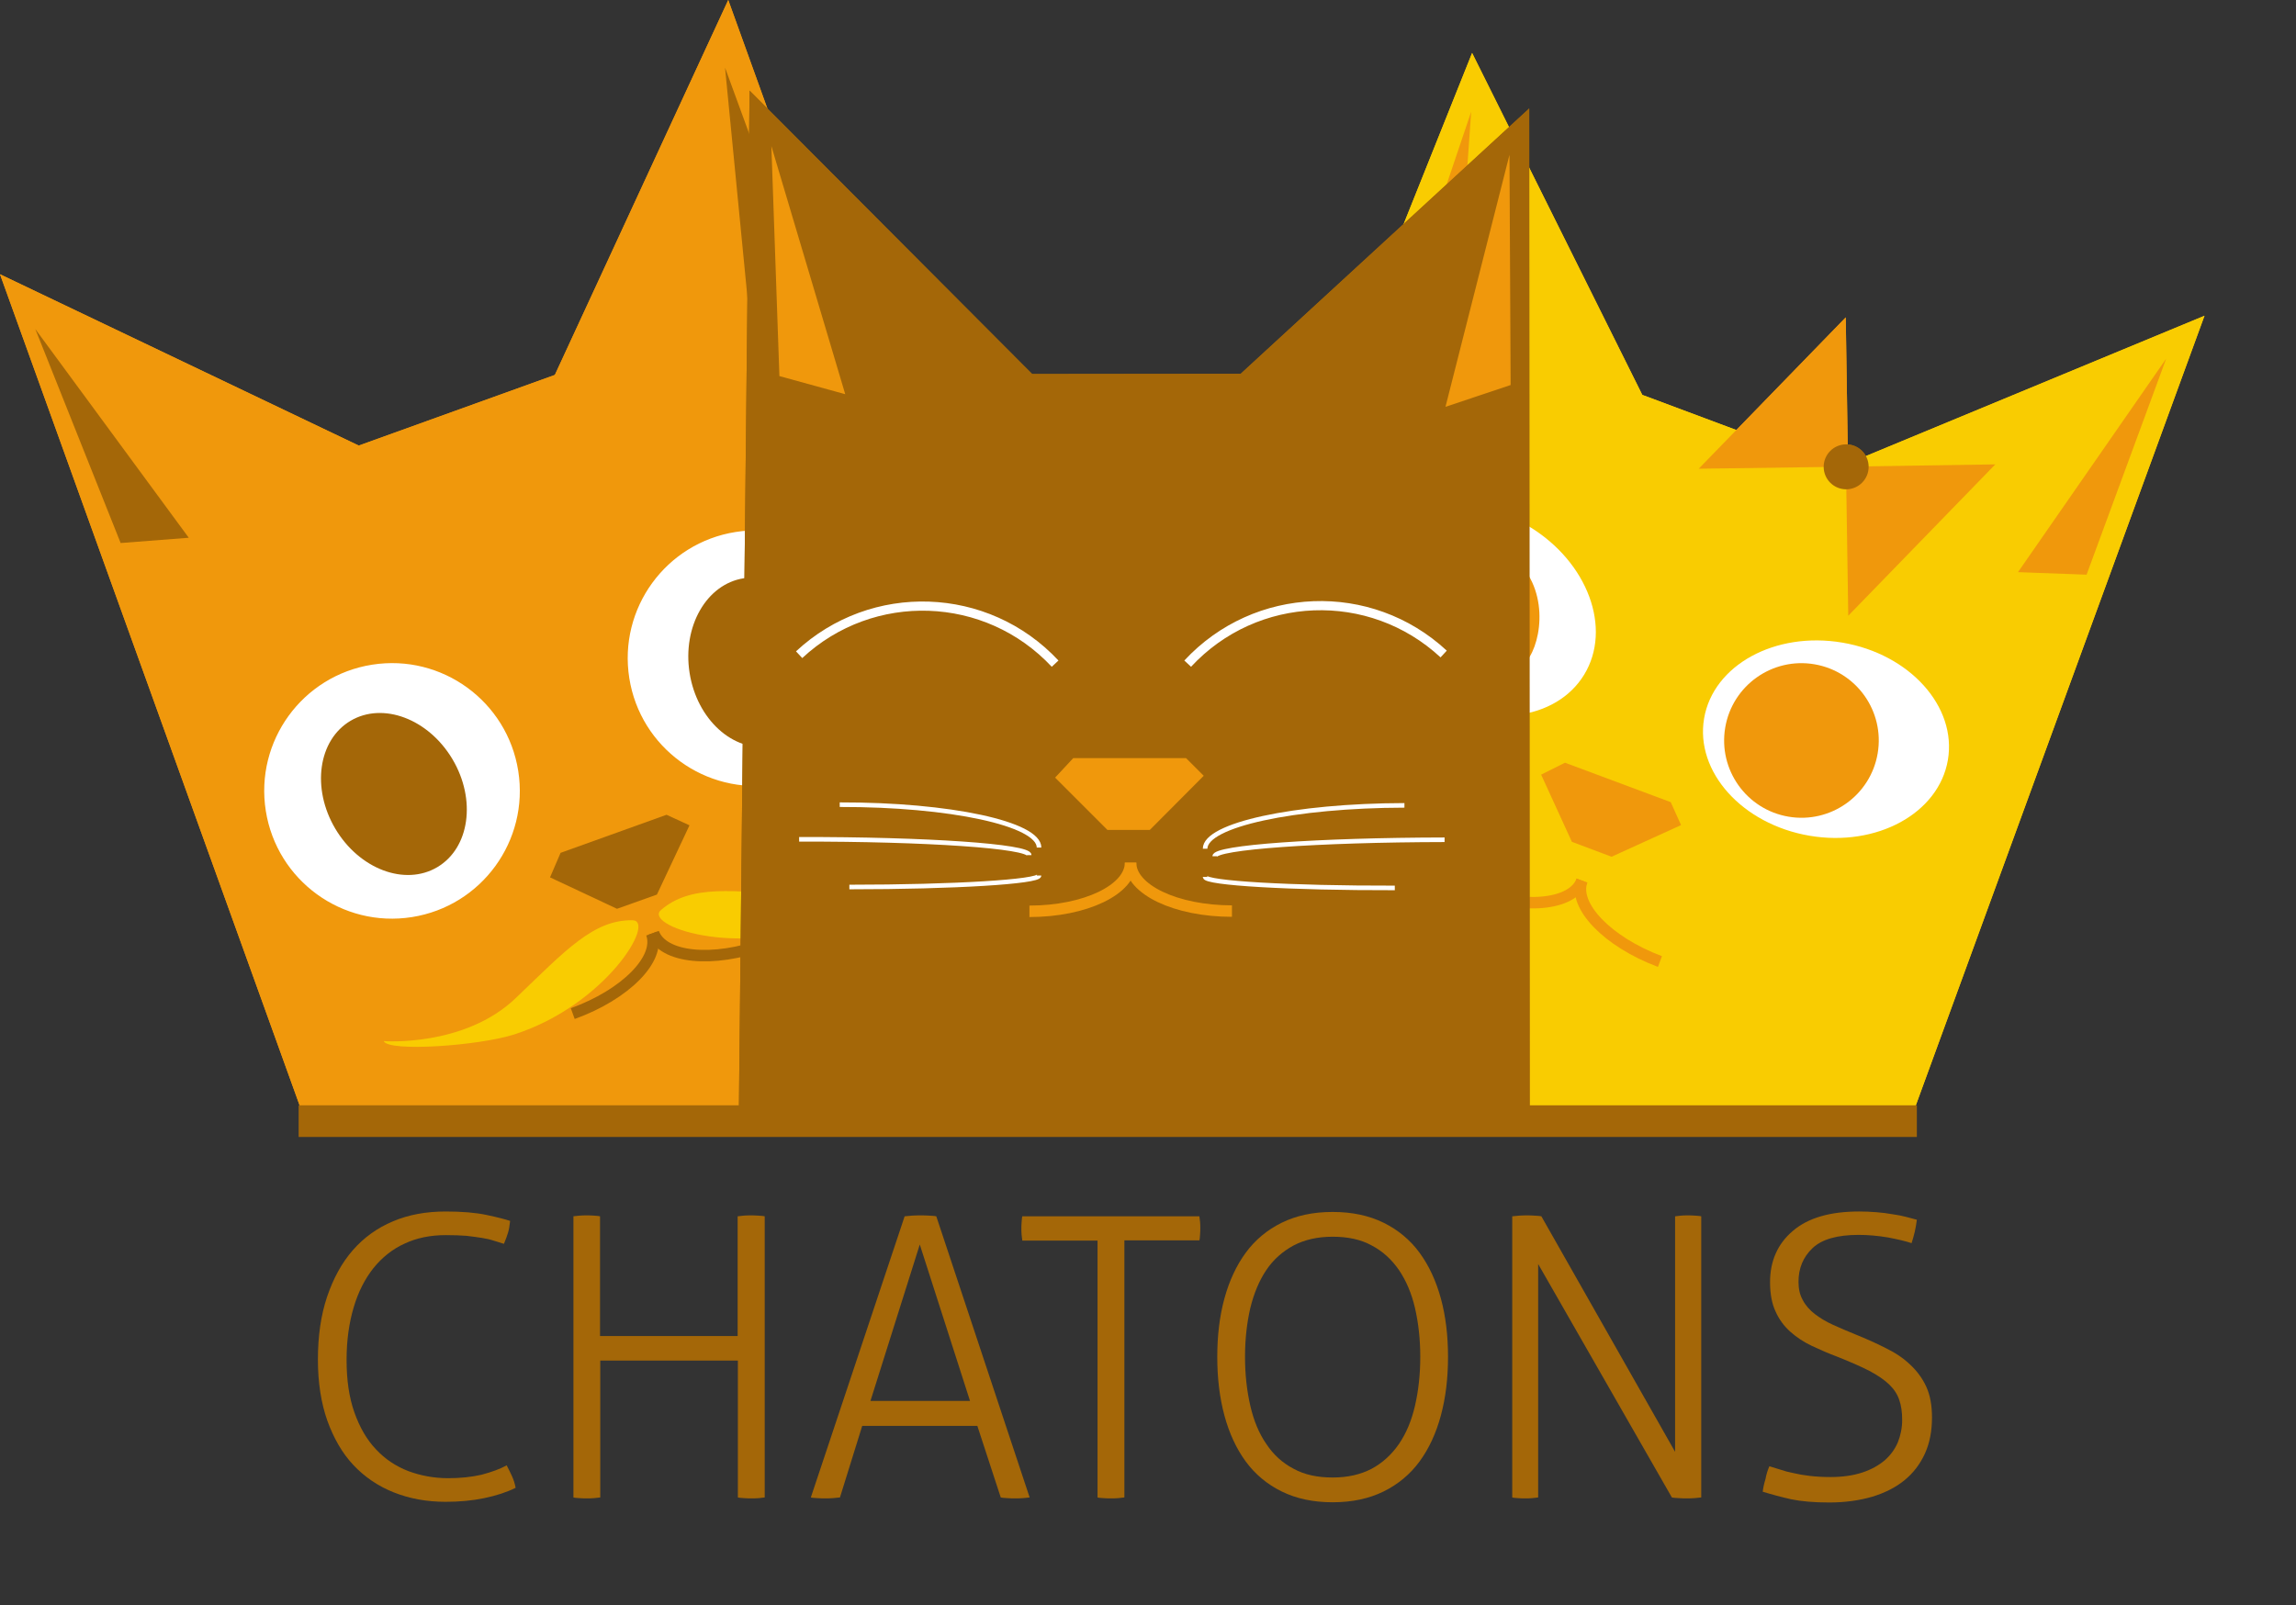 <svg xmlns:dc="http://purl.org/dc/elements/1.1/" xmlns:cc="http://creativecommons.org/ns#" xmlns:rdf="http://www.w3.org/1999/02/22-rdf-syntax-ns#" xmlns:svg="http://www.w3.org/2000/svg" xmlns="http://www.w3.org/2000/svg" xmlns:sodipodi="http://sodipodi.sourceforge.net/DTD/sodipodi-0.dtd" xmlns:inkscape="http://www.inkscape.org/namespaces/inkscape" version="1.1" style="" xml:space="preserve" sodipodi:docname="logo_chatons_v3.svg" inkscape:version="0.92.1 r15371" inkscape:export-filename="/home/lise/Bureau/logo_chatons_v3.png" inkscape:export-xdpi="240" inkscape:export-ydpi="240" width="1001" height="700"><rect width="100%" height="100%" fill="#333333" stroke="none"/><rect id="backgroundrect" width="100%" height="100%" x="0" y="0" fill="none" stroke="none" style="" class=""/><defs id="defs108"/><sodipodi:namedview pagecolor="#ffffff" bordercolor="#666666" borderopacity="1" objecttolerance="10" gridtolerance="10" guidetolerance="10" inkscape:pageopacity="0" inkscape:pageshadow="2" inkscape:window-width="1360" inkscape:window-height="713" id="namedview106" showgrid="false" inkscape:zoom="0.6675088" inkscape:cx="738.84335" inkscape:cy="536.64652" inkscape:window-x="0" inkscape:window-y="0" inkscape:window-maximized="1" inkscape:current-layer="Calque_4"/><style type="text/css" id="style2">
	.st0{fill:#FECA5D;}
	.st1{fill:#CC9237;}
	.st2{fill:#FFFFFF;}
	.st3{fill:none;stroke:#CC9237;stroke-width:5;stroke-miterlimit:10;}
	.st4{fill:#E5AE37;}
	.st5{fill:none;stroke:#FECA5D;stroke-width:5;stroke-miterlimit:10;}
	.st6{fill:none;stroke:#FFFFFF;stroke-width:4;stroke-miterlimit:10;}
	.st7{fill:none;stroke:#FFFFFF;stroke-width:2;stroke-miterlimit:10;}
</style><g class="currentLayer" style=""><title>Layer 1</title><g id="Calque_4" class=""><polygon class="st0" points="0,119.6 156.4,194.3 241.9,163.5 317.5,0 491.9,483.9 131.3,483.9 " id="polygon4" style="fill:#f0980c;fill-opacity:1"/><polygon class="st1" points="82.3,234.5 52.6,236.8 15.4,143.5 " id="polygon6" style="fill:#a46708;fill-opacity:1"/><polyline class="st1" points="350.6,123.8 316.1,29.5 327.1,142.3 " id="polyline8" style="fill:#a46708;fill-opacity:1"/><circle transform="matrix(0.988, -0.156, 0.156, 0.988, -59.486, 58.636)" class="st2" cx="348.412" cy="286.172" id="ellipse10" r="55.7" style="fill:#ffffff"/><ellipse transform="matrix(0.988, -0.156, 0.156, 0.988, -59.755, 58.758)" class="st1" cx="349.012" cy="287.972" rx="29.7" ry="37.1" id="ellipse12" style="fill:#a46708;fill-opacity:1"/><circle transform="matrix(0.988, -0.156, 0.156, 0.988, -70.496, 34.585)" class="st2" cx="190.012" cy="344.072" id="ellipse14" r="55.7" style="fill:#ffffff"/><polygon class="st1" points="290.6,355.3 300.6,359.9 286.4,390.1 269,396.3 239.8,382.6 244.4,371.9 " id="polygon16" style="fill:#a46708;fill-opacity:1"/><path class="st2" d="m288.2,396.8 c-7.8,6.7 32.3,20.9 71.2,5.6 c15.4,-6 47.6,-29.3 46,-34.1 c0,0 -25.5,24.6 -56.5,22.3 c-29.8,-2.3 -47.7,-4.9 -60.7,6.2 z" id="path18" inkscape:connector-curvature="0" style="fill:#f9cc01;fill-opacity:1"/><ellipse transform="matrix(0.86, -0.51, 0.51, 0.86, -212.145, 159.545)" class="st1" cx="234.992" cy="356.44" rx="29.7" ry="37.1" id="ellipse20" style="fill:#a46708;fill-opacity:1"/><path class="st2" d="m275.8,401.3 c10.3,0.2 -11.5,36.7 -51.3,49.7 c-15.7,5.1 -55.3,7.8 -57.2,3 c0,0 35.3,2.7 57.7,-18.9 c21.6,-20.7 33.8,-34.1 50.8,-33.8 z" id="path22" inkscape:connector-curvature="0" style="fill:#f9cc01;fill-opacity:1"/><path class="st3" d="m284.1,407.1 c4,11 -11.4,26.6 -34.4,34.9 " id="path24" inkscape:connector-curvature="0" style="fill:none;stroke:#a46708;stroke-width:5;stroke-miterlimit:10;stroke-opacity:1"/><path class="st3" d="m284.9,406.8 c4,11 25.8,13.2 48.7,4.9 " id="path26" inkscape:connector-curvature="0" style="fill:none;stroke:#a46708;stroke-width:5;stroke-miterlimit:10;stroke-opacity:1"/></g><g class="" id="svg_1"><polygon class="st0" points="0,119.6 156.4,194.3 241.9,163.5 317.5,0 491.9,483.9 131.3,483.9 " id="svg_2" style="fill:#f0980c;fill-opacity:1"/><polygon class="st1" points="82.3,234.5 52.6,236.8 15.4,143.5 " id="svg_3" style="fill:#a46708;fill-opacity:1"/><polyline class="st1" points="350.6,123.8 316.1,29.5 327.1,142.3 " id="svg_4" style="fill:#a46708;fill-opacity:1"/><circle transform="matrix(0.988, -0.156, 0.156, 0.988, -59.486, 58.636)" class="st2" cx="348.412" cy="286.172" id="svg_5" r="55.7" style="fill:#ffffff"/><ellipse transform="matrix(0.988, -0.156, 0.156, 0.988, -59.755, 58.758)" class="st1" cx="349.012" cy="287.972" rx="29.7" ry="37.1" id="svg_6" style="fill:#a46708;fill-opacity:1"/><circle transform="matrix(0.988, -0.156, 0.156, 0.988, -70.496, 34.585)" class="st2" cx="190.012" cy="344.072" id="svg_7" r="55.7" style="fill:#ffffff"/><polygon class="st1" points="290.6,355.3 300.6,359.9 286.4,390.1 269,396.3 239.8,382.6 244.4,371.9 " id="svg_8" style="fill:#a46708;fill-opacity:1"/><path class="st2" d="m288.2,396.8 c-7.8,6.7 32.3,20.9 71.2,5.6 c15.4,-6 47.6,-29.3 46,-34.1 c0,0 -25.5,24.6 -56.5,22.3 c-29.8,-2.3 -47.7,-4.9 -60.7,6.2 z" id="svg_9" inkscape:connector-curvature="0" style="fill:#f9cc01;fill-opacity:1"/><ellipse transform="matrix(0.86, -0.51, 0.51, 0.86, -212.145, 159.545)" class="st1" cx="234.992" cy="356.44" rx="29.7" ry="37.1" id="svg_10" style="fill:#a46708;fill-opacity:1"/><path class="st2" d="m275.8,401.3 c10.3,0.2 -11.5,36.7 -51.3,49.7 c-15.7,5.1 -55.3,7.8 -57.2,3 c0,0 35.3,2.7 57.7,-18.9 c21.6,-20.7 33.8,-34.1 50.8,-33.8 z" id="svg_11" inkscape:connector-curvature="0" style="fill:#f9cc01;fill-opacity:1"/><path class="st3" d="m284.1,407.1 c4,11 -11.4,26.6 -34.4,34.9 " id="svg_12" inkscape:connector-curvature="0" style="fill:none;stroke:#a46708;stroke-width:5;stroke-miterlimit:10;stroke-opacity:1"/><path class="st3" d="m284.9,406.8 c4,11 25.8,13.2 48.7,4.9 " id="svg_13" inkscape:connector-curvature="0" style="fill:none;stroke:#a46708;stroke-width:5;stroke-miterlimit:10;stroke-opacity:1"/></g><g id="Calque_3" class=""><polygon class="st4" points="641.8,23.1 716,172.2 801.1,204 961.1,137.7 834.3,484.6 458.2,482 " id="polygon29" style="fill:#f9cc01;fill-opacity:1"/><polygon class="st0" points="633.5,161.4 609.3,143.9 641.4,48.7 " id="polygon31" style="fill:#f0980c;fill-opacity:1"/><polyline class="st0" points="909.7,250.6 944.4,156.4 879.8,249.5 " id="polyline33" style="fill:#f0980c;fill-opacity:1"/><polygon class="st0" points="728.4,349.8 732.9,359.8 702.6,373.6 685.3,367.1 671.9,337.8 682.3,332.6 " id="polygon35" style="fill:#f0980c;fill-opacity:1"/><path class="st5" d="m689.7,384 c-4.1,10.9 -25.9,12.9 -48.8,4.3 " id="path37" inkscape:connector-curvature="0" style="fill:none;stroke:#f0980c;stroke-width:5;stroke-miterlimit:10;stroke-opacity:1"/><path class="st5" d="m689.7,384 c-4.1,10.9 11.1,26.7 34,35.3 " id="path39" inkscape:connector-curvature="0" style="fill:none;stroke:#f0980c;stroke-width:5;stroke-miterlimit:10;stroke-opacity:1"/><ellipse transform="matrix(0.168, -0.986, 0.986, 0.168, 236.711, 1166.68)" class="st2" cx="926.107" cy="409.527" rx="42.7" ry="53.9" id="ellipse41" style="fill:#ffffff"/><circle transform="matrix(0.168, -0.986, 0.986, 0.168, 227.214, 1156.59)" class="st0" cx="915.407" cy="410.127" id="ellipse43" r="33.7" style="fill:#f0980c;fill-opacity:1"/><ellipse transform="matrix(0.52, -0.854, 0.854, 0.52, -14.107, 747.741)" class="st2" cx="754.024" cy="312.233" rx="42.7" ry="53.9" id="ellipse45" style="fill:#ffffff"/><path class="st0" d="m609.3,251.4 c9.7,-15.9 30.4,-21 46.3,-11.3 c19.2,11.7 17.6,35.9 11.3,46.3 c-9.7,15.9 -30.4,21 -46.3,11.3 c-16,-9.7 -21,-30.4 -11.3,-46.3 z" id="path47" inkscape:connector-curvature="0" style="fill:#f0980c;fill-opacity:1"/><polyline class="st0" points="805.8,268.5 804.8,203.5 869.9,202.5 " id="polyline49" style="fill:#f0980c;fill-opacity:1"/><polyline class="st0" points="740.6,204.4 805.7,203.5 804.7,138.4 " id="polyline51" style="fill:#f0980c;fill-opacity:1"/><circle transform="matrix(1, -0.015, 0.015, 1, -4.785, 12.357)" class="st1" cx="806.616" cy="203.312" id="ellipse53" r="9.8" style="fill:#a46708;fill-opacity:1"/></g><g class="" id="svg_29"><polygon class="st4" points="641.8,23.1 716,172.2 801.1,204 961.1,137.7 834.3,484.6 458.2,482 " id="svg_30" style="fill:#f9cc01;fill-opacity:1"/><polygon class="st0" points="633.5,161.4 609.3,143.9 641.4,48.7 " id="svg_31" style="fill:#f0980c;fill-opacity:1"/><polyline class="st0" points="909.7,250.6 944.4,156.4 879.8,249.5 " id="svg_32" style="fill:#f0980c;fill-opacity:1"/><polygon class="st0" points="728.4,349.8 732.9,359.8 702.6,373.6 685.3,367.1 671.9,337.8 682.3,332.6 " id="svg_33" style="fill:#f0980c;fill-opacity:1"/><path class="st5" d="m689.7,384 c-4.1,10.9 -25.9,12.9 -48.8,4.3 " id="svg_34" inkscape:connector-curvature="0" style="fill:none;stroke:#f0980c;stroke-width:5;stroke-miterlimit:10;stroke-opacity:1"/><path class="st5" d="m689.7,384 c-4.1,10.9 11.1,26.7 34,35.3 " id="svg_35" inkscape:connector-curvature="0" style="fill:none;stroke:#f0980c;stroke-width:5;stroke-miterlimit:10;stroke-opacity:1"/><ellipse transform="matrix(0.168, -0.986, 0.986, 0.168, 236.711, 1166.68)" class="st2" cx="926.107" cy="409.527" rx="42.7" ry="53.9" id="svg_36" style="fill:#ffffff"/><circle transform="matrix(0.168, -0.986, 0.986, 0.168, 227.214, 1156.59)" class="st0" cx="915.407" cy="410.127" id="svg_37" r="33.7" style="fill:#f0980c;fill-opacity:1"/><ellipse transform="matrix(0.52, -0.854, 0.854, 0.52, -14.107, 747.741)" class="st2" cx="754.024" cy="312.233" rx="42.7" ry="53.9" id="svg_38" style="fill:#ffffff"/><path class="st0" d="m609.3,251.4 c9.7,-15.9 30.4,-21 46.3,-11.3 c19.2,11.7 17.6,35.9 11.3,46.3 c-9.7,15.9 -30.4,21 -46.3,11.3 c-16,-9.7 -21,-30.4 -11.3,-46.3 z" id="svg_39" inkscape:connector-curvature="0" style="fill:#f0980c;fill-opacity:1"/><polyline class="st0" points="805.8,268.5 804.8,203.5 869.9,202.5 " id="svg_40" style="fill:#f0980c;fill-opacity:1"/><polyline class="st0" points="740.6,204.4 805.7,203.5 804.7,138.4 " id="svg_41" style="fill:#f0980c;fill-opacity:1"/><circle transform="matrix(1, -0.015, 0.015, 1, -4.785, 12.357)" class="st1" cx="806.616" cy="203.312" id="svg_42" r="9.8" style="fill:#a46708;fill-opacity:1"/></g><g id="Calque_2" class=""><polygon class="st1" points="326.8,39.5 450,163.1 540.9,163 666.7,47.3 666.9,488.9 322.1,487.2 " id="polygon56" style="fill:#a46708;fill-opacity:1"/><polygon class="st0" points="368.5,171.9 339.8,164 336.3,63.7 " id="polygon58" style="fill:#f0980c;fill-opacity:1"/><polyline class="st0" points="658.6,167.9 658.1,67.5 630.2,177.4 " id="polyline60" style="fill:#f0980c;fill-opacity:1"/><polygon class="st0" points="517.1,330.6 524.8,338.3 501.3,361.9 482.8,361.9 460,339.1 467.9,330.6 " id="polygon62" style="fill:#f0980c;fill-opacity:1"/><path class="st5" d="m492.9,376.2 c0,11.7 -19.7,21.2 -44.1,21.2 " id="path64" inkscape:connector-curvature="0" style="fill:none;stroke:#f0980c;stroke-width:5;stroke-miterlimit:10;stroke-opacity:1"/><path class="st5" d="m492.9,376.2 c0,11.7 19.8,21.1 44.2,21.1 " id="path66" inkscape:connector-curvature="0" style="fill:none;stroke:#f0980c;stroke-width:5;stroke-miterlimit:10;stroke-opacity:1"/><path class="st6" d="m348.4,285.5 c31.9,-29.7 81.8,-28 111.6,3.9 " id="path68" inkscape:connector-curvature="0" style="fill:none;stroke:#ffffff;stroke-width:4;stroke-miterlimit:10"/><path class="st6" d="M629.4,285.2 C597.4,255.5 547.5,257.4 517.8,289.4 " id="path70" inkscape:connector-curvature="0" style="fill:none;stroke:#ffffff;stroke-width:4;stroke-miterlimit:10"/><path class="st7" d="m453,369.6 c0,-10.4 -38.9,-18.8 -86.9,-18.7 " id="path72" inkscape:connector-curvature="0" style="fill:none;stroke:#ffffff;stroke-width:2;stroke-miterlimit:10"/><path class="st7" d="m448.7,372.9 c0,-3.9 -44.8,-7 -100.3,-6.9 " id="path74" inkscape:connector-curvature="0" style="fill:none;stroke:#ffffff;stroke-width:2;stroke-miterlimit:10"/><path class="st7" d="m453,381.8 c0,2.7 -37,5 -82.7,5 " id="path76" inkscape:connector-curvature="0" style="fill:none;stroke:#ffffff;stroke-width:2;stroke-miterlimit:10"/><path class="st7" d="m525.4,370.1 c0,-10.4 38.9,-18.8 86.9,-18.9 " id="path78" inkscape:connector-curvature="0" style="fill:none;stroke:#ffffff;stroke-width:2;stroke-miterlimit:10"/><path class="st7" d="m529.6,373.4 c0,-3.9 44.8,-7.1 100.2,-7.2 " id="path80" inkscape:connector-curvature="0" style="fill:none;stroke:#ffffff;stroke-width:2;stroke-miterlimit:10"/><path class="st7" d="m525.4,382.4 c0,2.7 37,4.9 82.7,4.8 " id="path82" inkscape:connector-curvature="0" style="fill:none;stroke:#ffffff;stroke-width:2;stroke-miterlimit:10"/></g><g class="" id="svg_14"><polygon class="st1" points="326.8,39.5 450,163.1 540.9,163 666.7,47.3 666.9,488.9 322.1,487.2 " id="svg_15" style="fill:#a46708;fill-opacity:1"/><polygon class="st0" points="368.5,171.9 339.8,164 336.3,63.7 " id="svg_16" style="fill:#f0980c;fill-opacity:1"/><polyline class="st0" points="658.6,167.9 658.1,67.5 630.2,177.4 " id="svg_17" style="fill:#f0980c;fill-opacity:1"/><polygon class="st0" points="517.1,330.6 524.8,338.3 501.3,361.9 482.8,361.9 460,339.1 467.9,330.6 " id="svg_18" style="fill:#f0980c;fill-opacity:1"/><path class="st5" d="m492.9,376.2 c0,11.7 -19.7,21.2 -44.1,21.2 " id="svg_19" inkscape:connector-curvature="0" style="fill:none;stroke:#f0980c;stroke-width:5;stroke-miterlimit:10;stroke-opacity:1"/><path class="st5" d="m492.9,376.2 c0,11.7 19.8,21.1 44.2,21.1 " id="svg_20" inkscape:connector-curvature="0" style="fill:none;stroke:#f0980c;stroke-width:5;stroke-miterlimit:10;stroke-opacity:1"/><path class="st6" d="m348.4,285.5 c31.9,-29.7 81.8,-28 111.6,3.9 " id="svg_21" inkscape:connector-curvature="0" style="fill:none;stroke:#ffffff;stroke-width:4;stroke-miterlimit:10"/><path class="st6" d="M629.4,285.2 C597.4,255.5 547.5,257.4 517.8,289.4 " id="svg_22" inkscape:connector-curvature="0" style="fill:none;stroke:#ffffff;stroke-width:4;stroke-miterlimit:10"/><path class="st7" d="m453,369.6 c0,-10.4 -38.9,-18.8 -86.9,-18.7 " id="svg_23" inkscape:connector-curvature="0" style="fill:none;stroke:#ffffff;stroke-width:2;stroke-miterlimit:10"/><path class="st7" d="m448.7,372.9 c0,-3.9 -44.8,-7 -100.3,-6.9 " id="svg_24" inkscape:connector-curvature="0" style="fill:none;stroke:#ffffff;stroke-width:2;stroke-miterlimit:10"/><path class="st7" d="m453,381.8 c0,2.7 -37,5 -82.7,5 " id="svg_25" inkscape:connector-curvature="0" style="fill:none;stroke:#ffffff;stroke-width:2;stroke-miterlimit:10"/><path class="st7" d="m525.4,370.1 c0,-10.4 38.9,-18.8 86.9,-18.9 " id="svg_26" inkscape:connector-curvature="0" style="fill:none;stroke:#ffffff;stroke-width:2;stroke-miterlimit:10"/><path class="st7" d="m529.6,373.4 c0,-3.9 44.8,-7.1 100.2,-7.2 " id="svg_27" inkscape:connector-curvature="0" style="fill:none;stroke:#ffffff;stroke-width:2;stroke-miterlimit:10"/><path class="st7" d="m525.4,382.4 c0,2.7 37,4.9 82.7,4.8 " id="svg_28" inkscape:connector-curvature="0" style="fill:none;stroke:#ffffff;stroke-width:2;stroke-miterlimit:10"/></g><g id="Calque_1" class=""><rect x="130.2" y="482" class="st1" width="705.5" height="13.8" id="rect85" style="fill:#a46708;fill-opacity:1"/><g id="g101"><path class="st1" d="m220.9,639 c0.9,1.7 1.7,3.4 2.4,4.9 c0.7,1.6 1.2,3.2 1.5,4.9 c-3.8,1.9 -8.4,3.4 -13.7,4.5 c-5.3,1.1 -10.9,1.6 -16.8,1.6 c-8.3,0 -15.8,-1.4 -22.6,-4.1 c-6.8,-2.7 -12.7,-6.7 -17.6,-11.9 c-4.9,-5.2 -8.6,-11.7 -11.4,-19.4 c-2.7,-7.7 -4.1,-16.6 -4.1,-26.6 c0,-10.2 1.3,-19.4 4,-27.4 c2.7,-8 6.4,-14.8 11.2,-20.3 c4.8,-5.5 10.6,-9.7 17.5,-12.6 c6.8,-2.9 14.5,-4.3 23,-4.3 c7.1,0 13.1,0.5 17.8,1.5 c4.7,1 8.2,1.9 10.3,2.6 c-0.2,2 -0.5,3.8 -0.9,5.1 c-0.4,1.4 -1,3 -1.8,4.9 c-1.5,-0.5 -3,-0.9 -4.5,-1.4 c-1.5,-0.5 -3.3,-0.9 -5.2,-1.2 c-1.9,-0.3 -4.2,-0.6 -6.7,-0.9 c-2.5,-0.2 -5.5,-0.3 -8.9,-0.3 c-6.7,0 -12.7,1.2 -18,3.7 c-5.3,2.4 -9.8,6 -13.6,10.7 c-3.7,4.7 -6.6,10.3 -8.6,17.1 c-2,6.7 -3.1,14.3 -3.1,22.9 c0,8.8 1.1,16.4 3.4,22.9 c2.3,6.5 5.4,11.9 9.4,16.1 c4,4.3 8.7,7.4 14.1,9.5 c5.4,2 11.2,3.1 17.4,3.1 c5.3,0 10.1,-0.5 14.5,-1.5 c4.5,-1.2 8.1,-2.5 11,-4.1 z" id="path87" inkscape:connector-curvature="0" style="fill:#a46708;fill-opacity:1"/><path class="st1" d="m249.8,530.4 c0.8,-0.1 1.8,-0.2 2.9,-0.3 c1.1,-0.1 2.1,-0.1 3.1,-0.1 c1,0 2,0 3.1,0.1 c1,0.1 1.9,0.1 2.7,0.3 v52.2 h60 v-52.2 c0.8,-0.1 1.7,-0.2 2.7,-0.3 c1,-0.1 2,-0.1 3.1,-0.1 c0.9,0 1.9,0 3.1,0.1 c1.1,0.1 2.1,0.1 2.9,0.3 v122.6 c-0.7,0.1 -1.6,0.2 -2.6,0.3 c-1.1,0.1 -2.2,0.1 -3.3,0.1 c-1,0 -2,0 -3.1,-0.1 c-1,-0.1 -1.9,-0.1 -2.7,-0.3 v-59.7 h-60 v59.7 c-0.8,0.1 -1.7,0.2 -2.7,0.3 c-1,0.1 -2,0.1 -3.1,0.1 c-1.1,0 -2.2,0 -3.3,-0.1 c-1.1,-0.1 -2,-0.1 -2.6,-0.3 V530.4 z" id="path89" inkscape:connector-curvature="0" style="fill:#a46708;fill-opacity:1"/><path class="st1" d="m394.4,530.4 c0.8,-0.1 1.9,-0.2 3.2,-0.3 c1.4,-0.1 2.6,-0.1 3.7,-0.1 c1.2,0 2.5,0 3.8,0.1 c1.3,0.1 2.3,0.1 3.1,0.3 l40.7,122.6 c-0.7,0.1 -1.6,0.2 -2.9,0.3 c-1.2,0.1 -2.4,0.1 -3.6,0.1 c-1,0 -2.1,0 -3.2,-0.1 c-1.1,-0.1 -2.1,-0.1 -2.9,-0.3 l-10.2,-31.2 h-50.2 l-9.7,31.2 c-0.9,0.1 -2,0.2 -3.1,0.3 c-1.2,0.1 -2.3,0.1 -3.3,0.1 c-1.1,0 -2.3,0 -3.5,-0.1 c-1.2,-0.1 -2.1,-0.1 -2.8,-0.3 zm28.5,80.5 l-21.9,-68.2 l-21.5,68.2 z" id="path91" inkscape:connector-curvature="0" style="fill:#a46708;fill-opacity:1"/><path class="st1" d="m478.4,541 h-32.7 c-0.1,-0.7 -0.2,-1.5 -0.3,-2.5 c-0.1,-1 -0.1,-1.9 -0.1,-2.8 c0,-0.8 0,-1.7 0.1,-2.7 c0.1,-1 0.1,-1.9 0.3,-2.6 h77.2 c0.1,0.7 0.2,1.5 0.3,2.4 c0.1,0.9 0.1,1.8 0.1,2.7 c0,0.8 0,1.7 -0.1,2.8 c-0.1,1.1 -0.1,2 -0.3,2.6 h-32.7 v112.1 c-0.8,0.1 -1.7,0.2 -2.7,0.3 c-1,0.1 -2,0.1 -3.1,0.1 c-1.1,0 -2.2,0 -3.3,-0.1 c-1.1,-0.1 -2,-0.1 -2.6,-0.3 v-112 z" id="path93" inkscape:connector-curvature="0" style="fill:#a46708;fill-opacity:1"/><path class="st1" d="m581,655.1 c-8.5,0 -15.9,-1.6 -22.2,-4.7 c-6.3,-3.1 -11.6,-7.5 -15.7,-13.1 c-4.1,-5.6 -7.2,-12.3 -9.3,-20.1 c-2.1,-7.8 -3.1,-16.3 -3.1,-25.5 c0,-9.2 1,-17.7 3.1,-25.4 c2.1,-7.7 5.2,-14.4 9.3,-20 c4.1,-5.6 9.4,-10 15.7,-13.1 c6.3,-3.1 13.7,-4.7 22.2,-4.7 c8.5,0 15.9,1.6 22.2,4.7 c6.3,3.1 11.6,7.5 15.7,13.1 c4.1,5.6 7.2,12.3 9.3,20 c2.1,7.7 3.1,16.2 3.1,25.4 c0,9.2 -1,17.7 -3.1,25.5 c-2.1,7.8 -5.2,14.5 -9.3,20.1 c-4.1,5.6 -9.4,10 -15.7,13.1 c-6.3,3.1 -13.7,4.7 -22.2,4.7 zm0,-10.8 c6.6,0 12.2,-1.3 17,-3.8 c4.8,-2.6 8.7,-6.2 11.9,-10.8 c3.2,-4.7 5.5,-10.2 7,-16.7 c1.5,-6.5 2.3,-13.6 2.3,-21.3 c0,-7.7 -0.8,-14.8 -2.3,-21.3 c-1.5,-6.5 -3.9,-12 -7,-16.6 c-3.2,-4.6 -7.1,-8.2 -11.9,-10.7 c-4.7,-2.6 -10.4,-3.8 -17,-3.8 c-6.6,0 -12.2,1.3 -17,3.8 c-4.8,2.6 -8.8,6.1 -11.9,10.7 c-3.1,4.6 -5.4,10.1 -7,16.6 c-1.5,6.5 -2.3,13.6 -2.3,21.3 c0,7.7 0.8,14.8 2.3,21.3 c1.5,6.5 3.8,12.1 7,16.7 c3.1,4.7 7.1,8.3 11.9,10.8 c4.7,2.6 10.4,3.8 17,3.8 z" id="path95" inkscape:connector-curvature="0" style="fill:#a46708;fill-opacity:1"/><path class="st1" d="m659.3,530.4 c0.8,-0.1 1.8,-0.2 3.1,-0.3 c1.3,-0.1 2.4,-0.1 3.3,-0.1 c0.9,0 2,0 3.2,0.1 c1.2,0.1 2.3,0.1 3.1,0.3 l58.3,102.7 V530.4 c0.8,-0.1 1.7,-0.2 2.6,-0.3 c1,-0.1 2,-0.1 3,-0.1 c0.9,0 1.9,0 3,0.1 c1.1,0.1 2,0.1 2.8,0.3 v122.6 c-0.7,0.1 -1.7,0.2 -3,0.3 c-1.3,0.1 -2.5,0.1 -3.5,0.1 c-0.9,0 -2,0 -3.2,-0.1 c-1.2,-0.1 -2.3,-0.1 -3.1,-0.3 L670.6,551.2 v101.8 c-0.8,0.1 -1.7,0.2 -2.6,0.3 c-1,0.1 -2,0.1 -3,0.1 c-1.1,0 -2.2,0 -3.2,-0.1 c-1,-0.1 -1.9,-0.1 -2.5,-0.3 z" id="path97" inkscape:connector-curvature="0" style="fill:#a46708;fill-opacity:1"/><path class="st1" d="m771.4,639.4 c1.6,0.5 3.2,1 4.9,1.5 c1.7,0.6 3.6,1.1 5.7,1.5 c2.1,0.5 4.4,0.9 7,1.2 c2.6,0.3 5.6,0.5 9,0.5 c5.4,0 10.1,-0.7 14,-2 c3.9,-1.3 7.1,-3.1 9.7,-5.3 c2.5,-2.2 4.4,-4.8 5.7,-7.8 c1.2,-3 1.9,-6.3 1.9,-9.8 c0,-3.4 -0.4,-6.3 -1.3,-8.8 c-0.8,-2.4 -2.3,-4.7 -4.4,-6.7 c-2.1,-2 -5,-4 -8.6,-5.9 c-3.7,-1.9 -8.3,-3.9 -13.8,-6.1 c-4,-1.5 -7.7,-3.1 -11.3,-4.8 c-3.6,-1.7 -6.7,-3.8 -9.4,-6.2 c-2.7,-2.4 -4.9,-5.4 -6.4,-8.8 c-1.6,-3.4 -2.4,-7.7 -2.4,-12.8 c0,-9.2 3.3,-16.7 9.9,-22.3 c6.6,-5.7 16.3,-8.5 28.9,-8.5 c2.5,0 5,0.1 7.5,0.3 c2.5,0.2 4.9,0.5 7.1,0.9 c2.2,0.3 4.2,0.7 6.1,1.2 c1.9,0.5 3.4,0.9 4.5,1.2 c-0.2,1.7 -0.5,3.4 -0.9,5.2 c-0.4,1.8 -0.9,3.4 -1.4,5 c-2.7,-0.9 -6.2,-1.7 -10.4,-2.5 c-4.2,-0.7 -8.5,-1.1 -12.6,-1.1 c-9.4,0 -16.1,1.9 -20.2,5.8 c-4.1,3.9 -6.1,8.8 -6.1,14.7 c0,3.1 0.6,5.7 1.9,8 c1.2,2.3 3,4.3 5.2,6 c2.2,1.7 4.8,3.3 7.9,4.7 c3.1,1.4 6.3,2.8 9.8,4.2 c4.7,1.9 9.2,3.9 13.3,6 c4.1,2 7.7,4.4 10.6,7.2 c2.9,2.7 5.3,5.9 7,9.6 c1.7,3.7 2.5,8.2 2.5,13.4 c0,5.9 -1,11.2 -3.1,15.8 c-2.1,4.6 -5.1,8.5 -8.9,11.6 c-3.8,3.1 -8.5,5.5 -14.1,7.2 c-5.5,1.6 -11.8,2.5 -18.7,2.5 c-6.7,0 -12.2,-0.5 -16.6,-1.4 c-4.4,-1 -8.5,-2.1 -12.4,-3.3 c0.2,-1.7 0.6,-3.6 1.2,-5.5 c0.4,-2.2 1,-4 1.7,-5.6 z" id="path99" inkscape:connector-curvature="0" style="fill:#a46708;fill-opacity:1"/></g></g></g></svg>